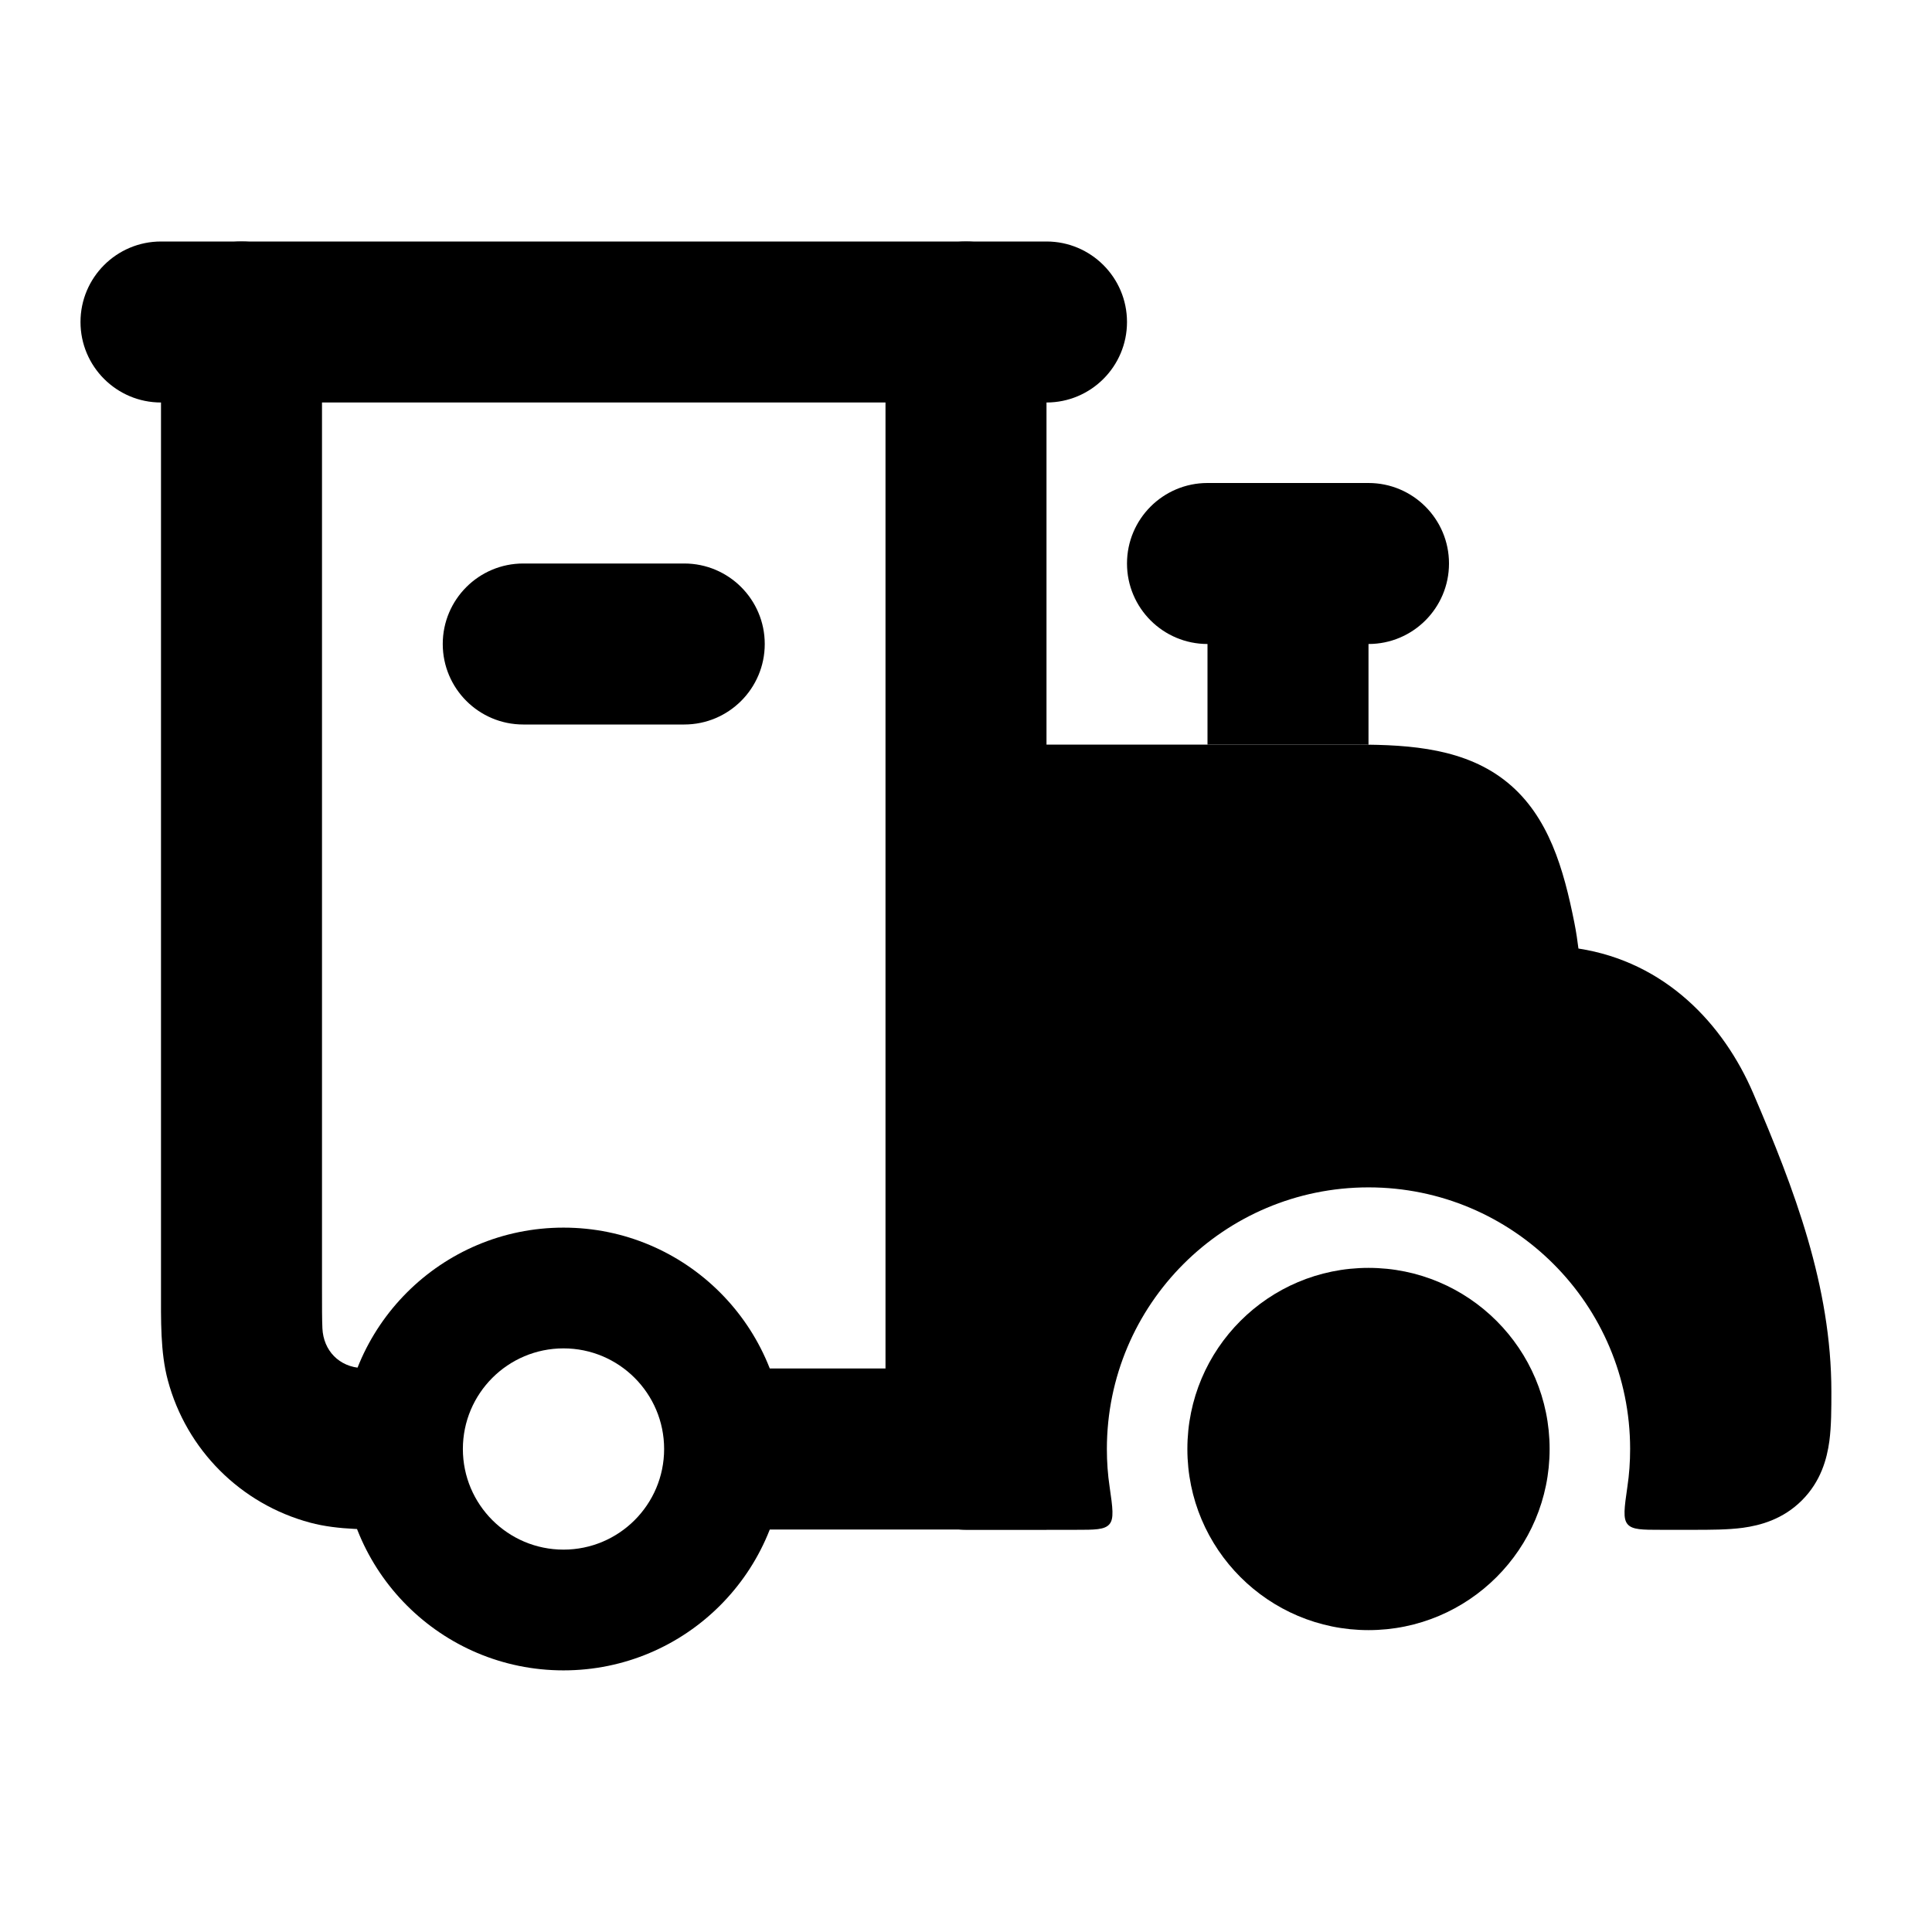 <svg width="24" height="24" viewBox="0 0 24 24" xmlns="http://www.w3.org/2000/svg">
    <path class="pr-icon-bulk-primary" fill-rule="evenodd" clip-rule="evenodd" d="M1 4C1 3.448 1.448 3 2 3H13C13.552 3 14 3.448 14 4C14 4.552 13.552 5 13 5H2C1.448 5 1 4.552 1 4Z" />
    <path class="pr-icon-bulk-secondary" fill-rule="evenodd" clip-rule="evenodd" d="M5.5 8C5.5 7.448 5.948 7 6.5 7H8.5C9.052 7 9.5 7.448 9.5 8C9.5 8.552 9.052 9 8.5 9H6.5C5.948 9 5.5 8.552 5.5 8Z" />
    <path class="pr-icon-bulk-primary" d="M3 3C3.552 3 4 3.448 4 4V16C4 16.242 4 16.389 4.005 16.501C4.018 16.776 4.211 16.982 4.499 16.995C4.611 17 4.758 17 5 17V19C4.599 19 4.203 19.009 3.853 18.915C2.99 18.684 2.316 18.01 2.085 17.147C1.991 16.797 2 16.401 2 16V4C2 3.448 2.448 3 3 3Z" />
    <path class="pr-icon-bulk-primary" d="M11 17V4C11 3.448 11.448 3 12 3C12.552 3 13 3.448 13 4V19H9V17H11Z" />
    <path class="pr-icon-bulk-secondary" d="M11.25 10C11.25 9.586 11.586 9.25 12 9.25H16.861C17.535 9.25 18.214 9.301 18.728 9.722C19.241 10.143 19.425 10.799 19.557 11.461C19.581 11.58 19.597 11.696 19.608 11.783C20.687 11.95 21.41 12.719 21.78 13.583C22.289 14.769 22.75 15.977 22.75 17.288C22.75 17.494 22.75 17.715 22.725 17.902C22.695 18.122 22.62 18.402 22.384 18.638C22.148 18.874 21.868 18.949 21.649 18.979C21.461 19.004 21.239 19.004 21.034 19.004H20.642C20.4 19.004 20.279 19.004 20.219 18.935C20.159 18.866 20.178 18.733 20.216 18.469C20.239 18.316 20.25 18.159 20.25 18C20.25 16.205 18.795 14.75 17 14.75C15.205 14.75 13.75 16.205 13.75 18C13.75 18.159 13.761 18.316 13.784 18.469C13.822 18.733 13.841 18.866 13.781 18.935C13.721 19.004 13.6 19.004 13.358 19.004L12 19.004C11.586 19.004 11.25 18.668 11.25 18.254L11.25 10Z" />
    <path class="pr-icon-bulk-primary" fill-rule="evenodd" clip-rule="evenodd" d="M14.25 12.5C14.25 12.086 14.586 11.75 15 11.75H15.5C15.914 11.75 16.25 12.086 16.25 12.5C16.25 12.914 15.914 13.25 15.5 13.25H15C14.586 13.25 14.25 12.914 14.25 12.5Z" />
    <path class="pr-icon-bulk-primary" d="M14 7C14 6.448 14.448 6 15 6H17C17.552 6 18 6.448 18 7C18 7.552 17.552 8 17 8V9.251C16.953 9.25 16.907 9.25 16.861 9.25H15V8C14.448 8 14 7.552 14 7Z" />
    <path class="pr-icon-bulk-primary" fill-rule="evenodd" clip-rule="evenodd" d="M7 16.75C6.31 16.75 5.75 17.31 5.75 18C5.75 18.69 6.31 19.25 7 19.25C7.69 19.25 8.25 18.69 8.25 18C8.25 17.31 7.69 16.75 7 16.75ZM4.25 18C4.25 16.481 5.481 15.25 7 15.25C8.519 15.25 9.75 16.481 9.75 18C9.75 19.519 8.519 20.75 7 20.75C5.481 20.75 4.25 19.519 4.25 18Z" />
    <circle cx="17" cy="18" r="2.25" />
</svg>
